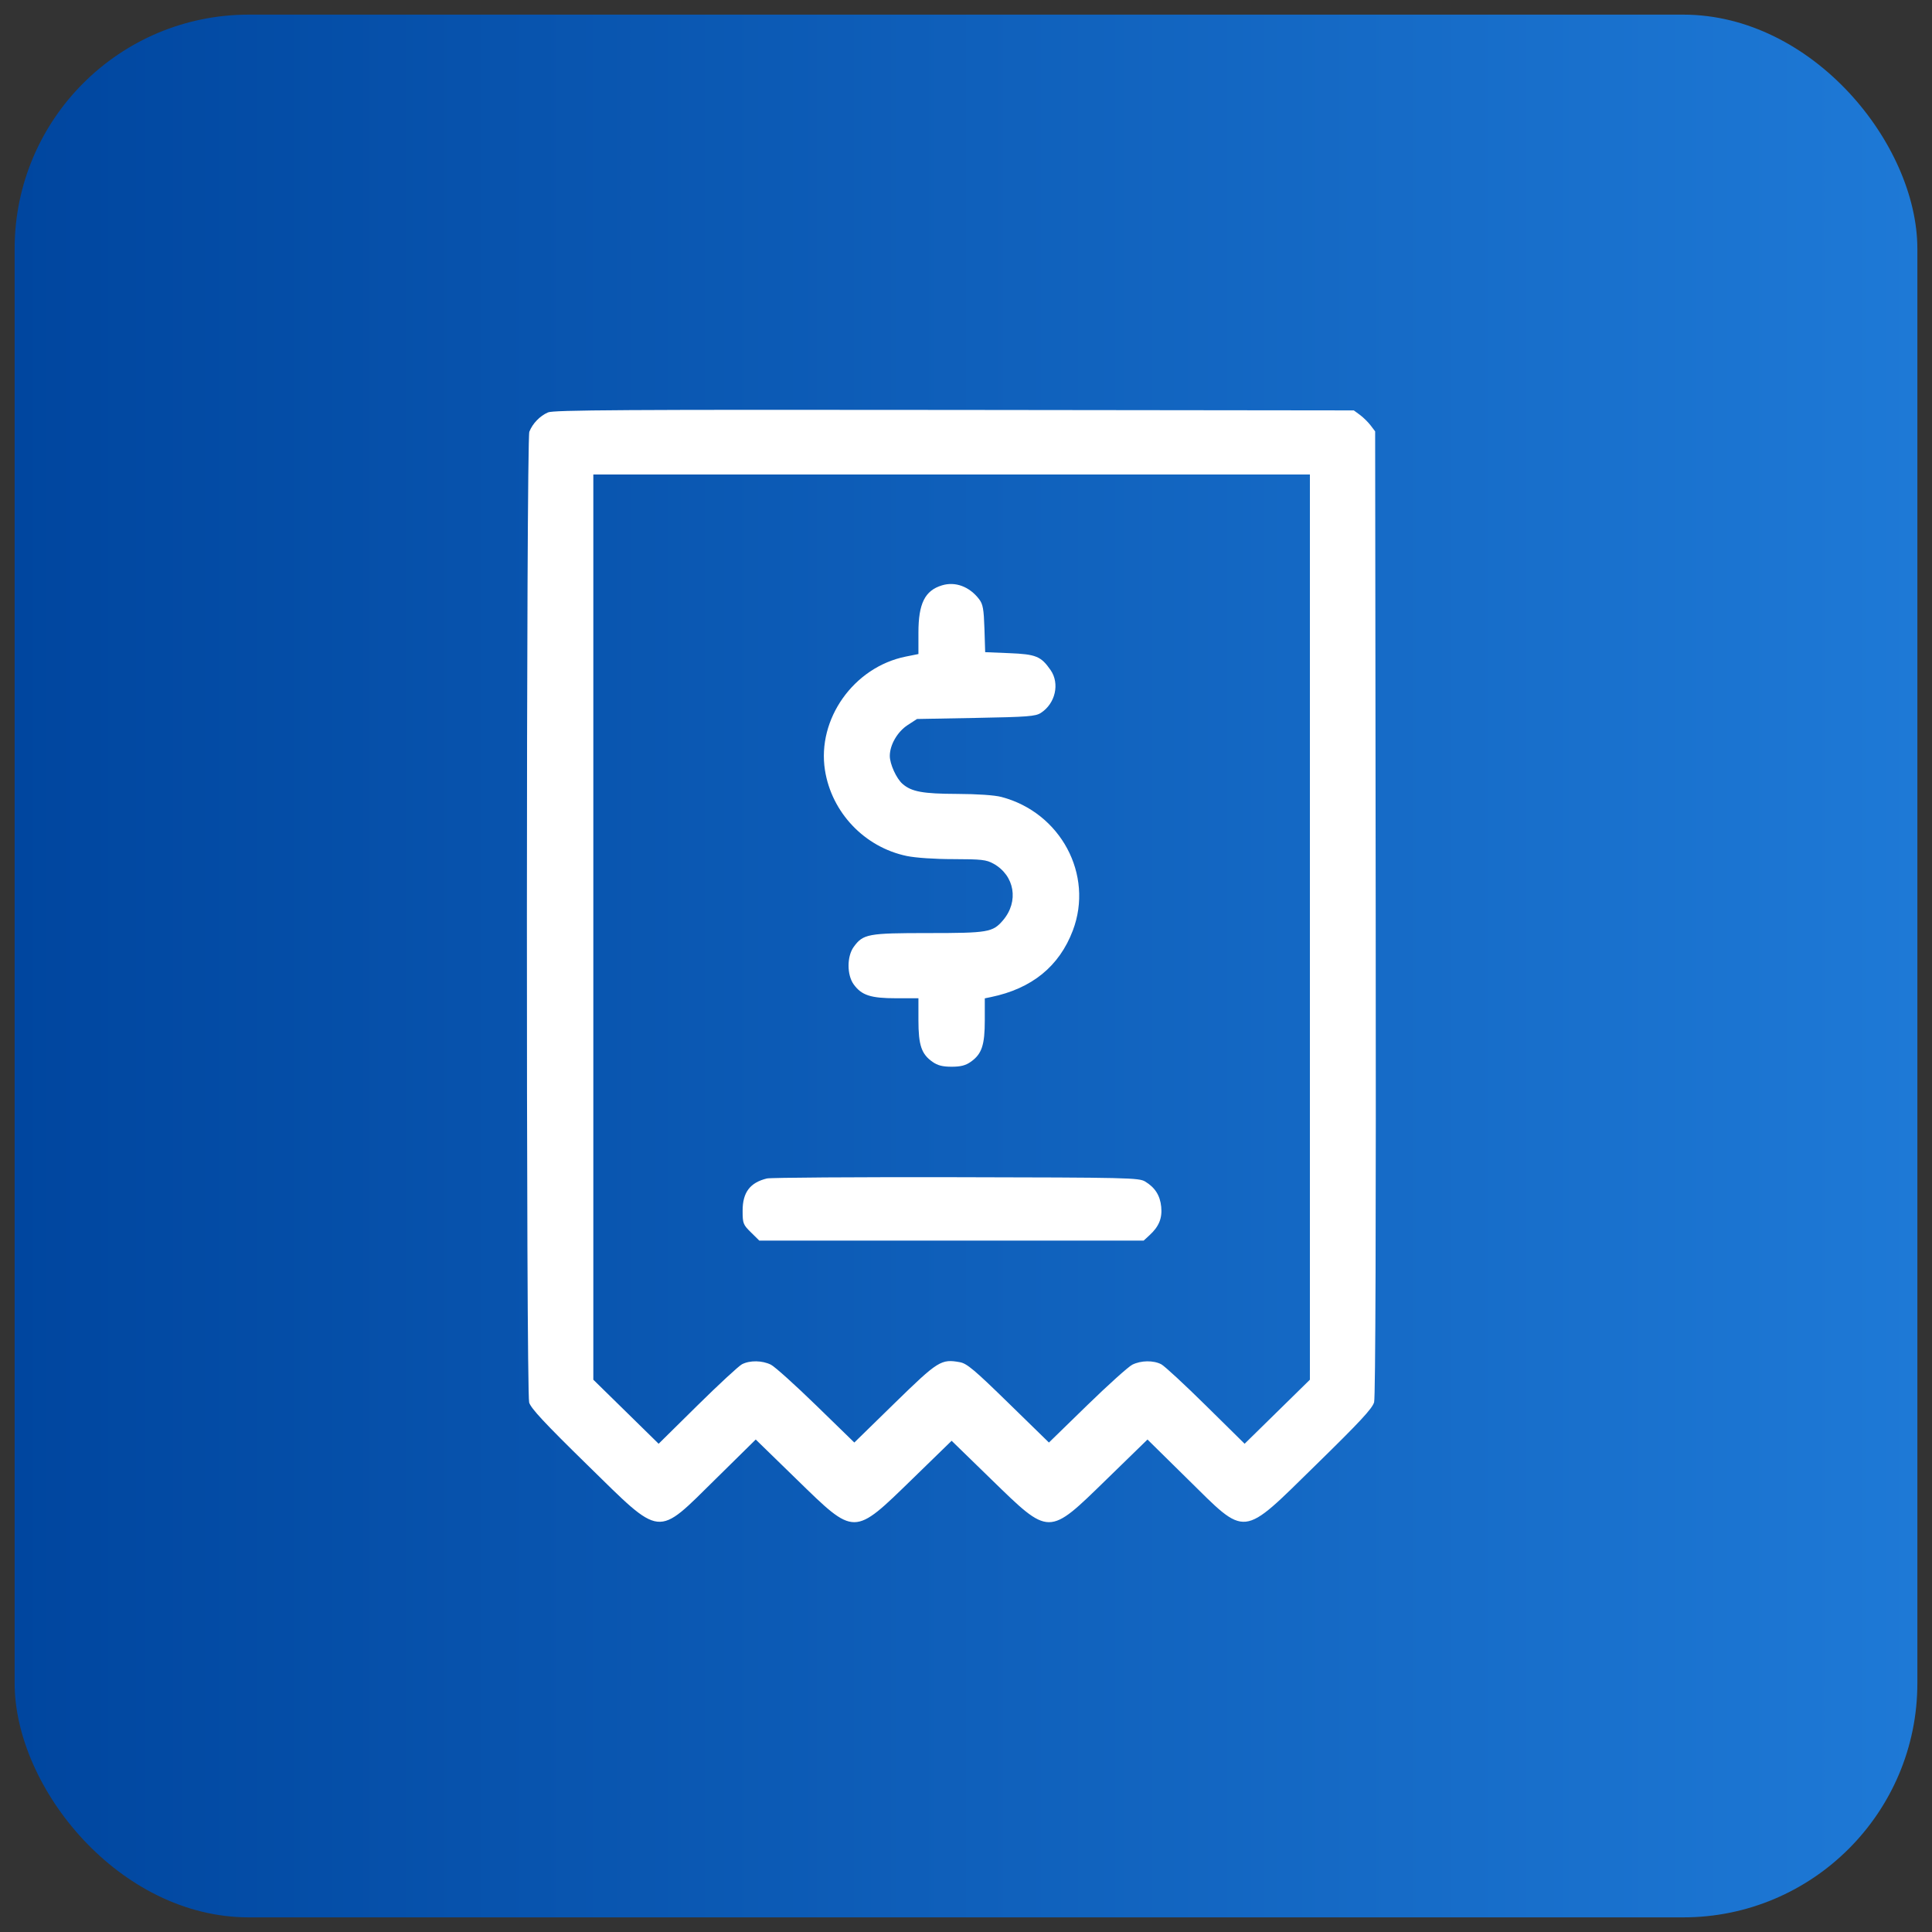 <svg width="66" height="66" viewBox="0 0 66 66" fill="none" xmlns="http://www.w3.org/2000/svg">
<rect x="0" y="0" width="66" height="66" fill="#333333" stroke="none"/>
<rect x="0.5" y="0.5" width="65" height="65" rx="8" fill="url(#paint0_linear_390_2757)"/>
<path fill-rule="evenodd" clip-rule="evenodd" d="M18.721 14.088C18.442 14.209 18.191 14.471 18.083 14.749C17.976 15.027 17.97 47.533 18.077 47.911C18.133 48.109 18.605 48.616 20.06 50.04C22.639 52.564 22.403 52.538 24.46 50.513L25.817 49.176L27.219 50.541C29.219 52.489 29.147 52.489 31.168 50.524L32.509 49.219L33.85 50.524C35.87 52.489 35.799 52.489 37.798 50.541L39.2 49.176L40.557 50.513C42.615 52.538 42.378 52.564 44.958 50.039C46.461 48.569 46.884 48.113 46.942 47.901C46.989 47.728 47.009 41.74 46.996 31.184L46.977 14.736L46.821 14.531C46.736 14.419 46.572 14.258 46.457 14.173L46.248 14.02L32.598 14.004C21.337 13.991 18.907 14.006 18.721 14.088ZM44.748 31.672V47.133L43.633 48.227L42.518 49.321L41.196 48.017C40.47 47.3 39.783 46.665 39.671 46.606C39.401 46.466 38.98 46.472 38.681 46.62C38.548 46.687 37.853 47.312 37.136 48.01L35.833 49.279L34.454 47.933C33.294 46.8 33.031 46.578 32.792 46.535C32.151 46.419 32.048 46.483 30.563 47.933L29.185 49.279L27.881 48.01C27.164 47.312 26.469 46.687 26.336 46.62C26.037 46.472 25.616 46.466 25.346 46.606C25.234 46.665 24.548 47.3 23.821 48.017L22.5 49.321L21.385 48.227L20.269 47.133V31.672V16.21H32.509H44.748V31.672ZM32.178 19.997C31.596 20.174 31.375 20.617 31.375 21.613V22.343L30.937 22.431C29.165 22.791 27.907 24.563 28.182 26.311C28.411 27.761 29.537 28.942 30.977 29.242C31.283 29.305 31.925 29.349 32.574 29.349C33.527 29.351 33.693 29.369 33.935 29.503C34.665 29.906 34.815 30.796 34.262 31.441C33.914 31.848 33.755 31.875 31.71 31.875C29.648 31.875 29.486 31.905 29.164 32.348C28.929 32.672 28.929 33.305 29.164 33.629C29.434 34.001 29.744 34.102 30.613 34.102H31.375V34.852C31.375 35.706 31.478 36.01 31.857 36.275C32.032 36.398 32.2 36.441 32.509 36.441C32.818 36.441 32.985 36.398 33.16 36.275C33.539 36.01 33.642 35.705 33.642 34.853V34.105L33.85 34.062C35.251 33.772 36.185 33.013 36.65 31.786C37.371 29.882 36.234 27.757 34.209 27.225C33.977 27.164 33.392 27.124 32.698 27.121C31.521 27.117 31.138 27.046 30.831 26.778C30.622 26.595 30.397 26.101 30.397 25.824C30.397 25.447 30.656 24.999 31.005 24.771L31.326 24.562L33.338 24.525C35.109 24.492 35.374 24.472 35.557 24.354C36.054 24.034 36.209 23.352 35.89 22.891C35.563 22.42 35.392 22.35 34.482 22.313L33.655 22.279L33.63 21.477C33.608 20.807 33.579 20.641 33.449 20.47C33.119 20.038 32.635 19.857 32.178 19.997ZM26.2 40.258C25.623 40.398 25.369 40.733 25.369 41.358C25.369 41.794 25.386 41.837 25.654 42.1L25.938 42.38H32.504H39.07L39.272 42.194C39.591 41.901 39.707 41.619 39.669 41.228C39.631 40.84 39.457 40.566 39.12 40.363C38.905 40.234 38.56 40.226 32.66 40.215C29.232 40.208 26.325 40.228 26.2 40.258Z" fill="white"/>
<defs>
<linearGradient id="paint0_linear_390_2757" x1="0.5" y1="33.878" x2="65.5" y2="33.878" gradientUnits="userSpaceOnUse">
<stop stop-color="#00469F"/>
<stop offset="1" stop-color="#1E79D6"/>
</linearGradient>
</defs>
</svg>
